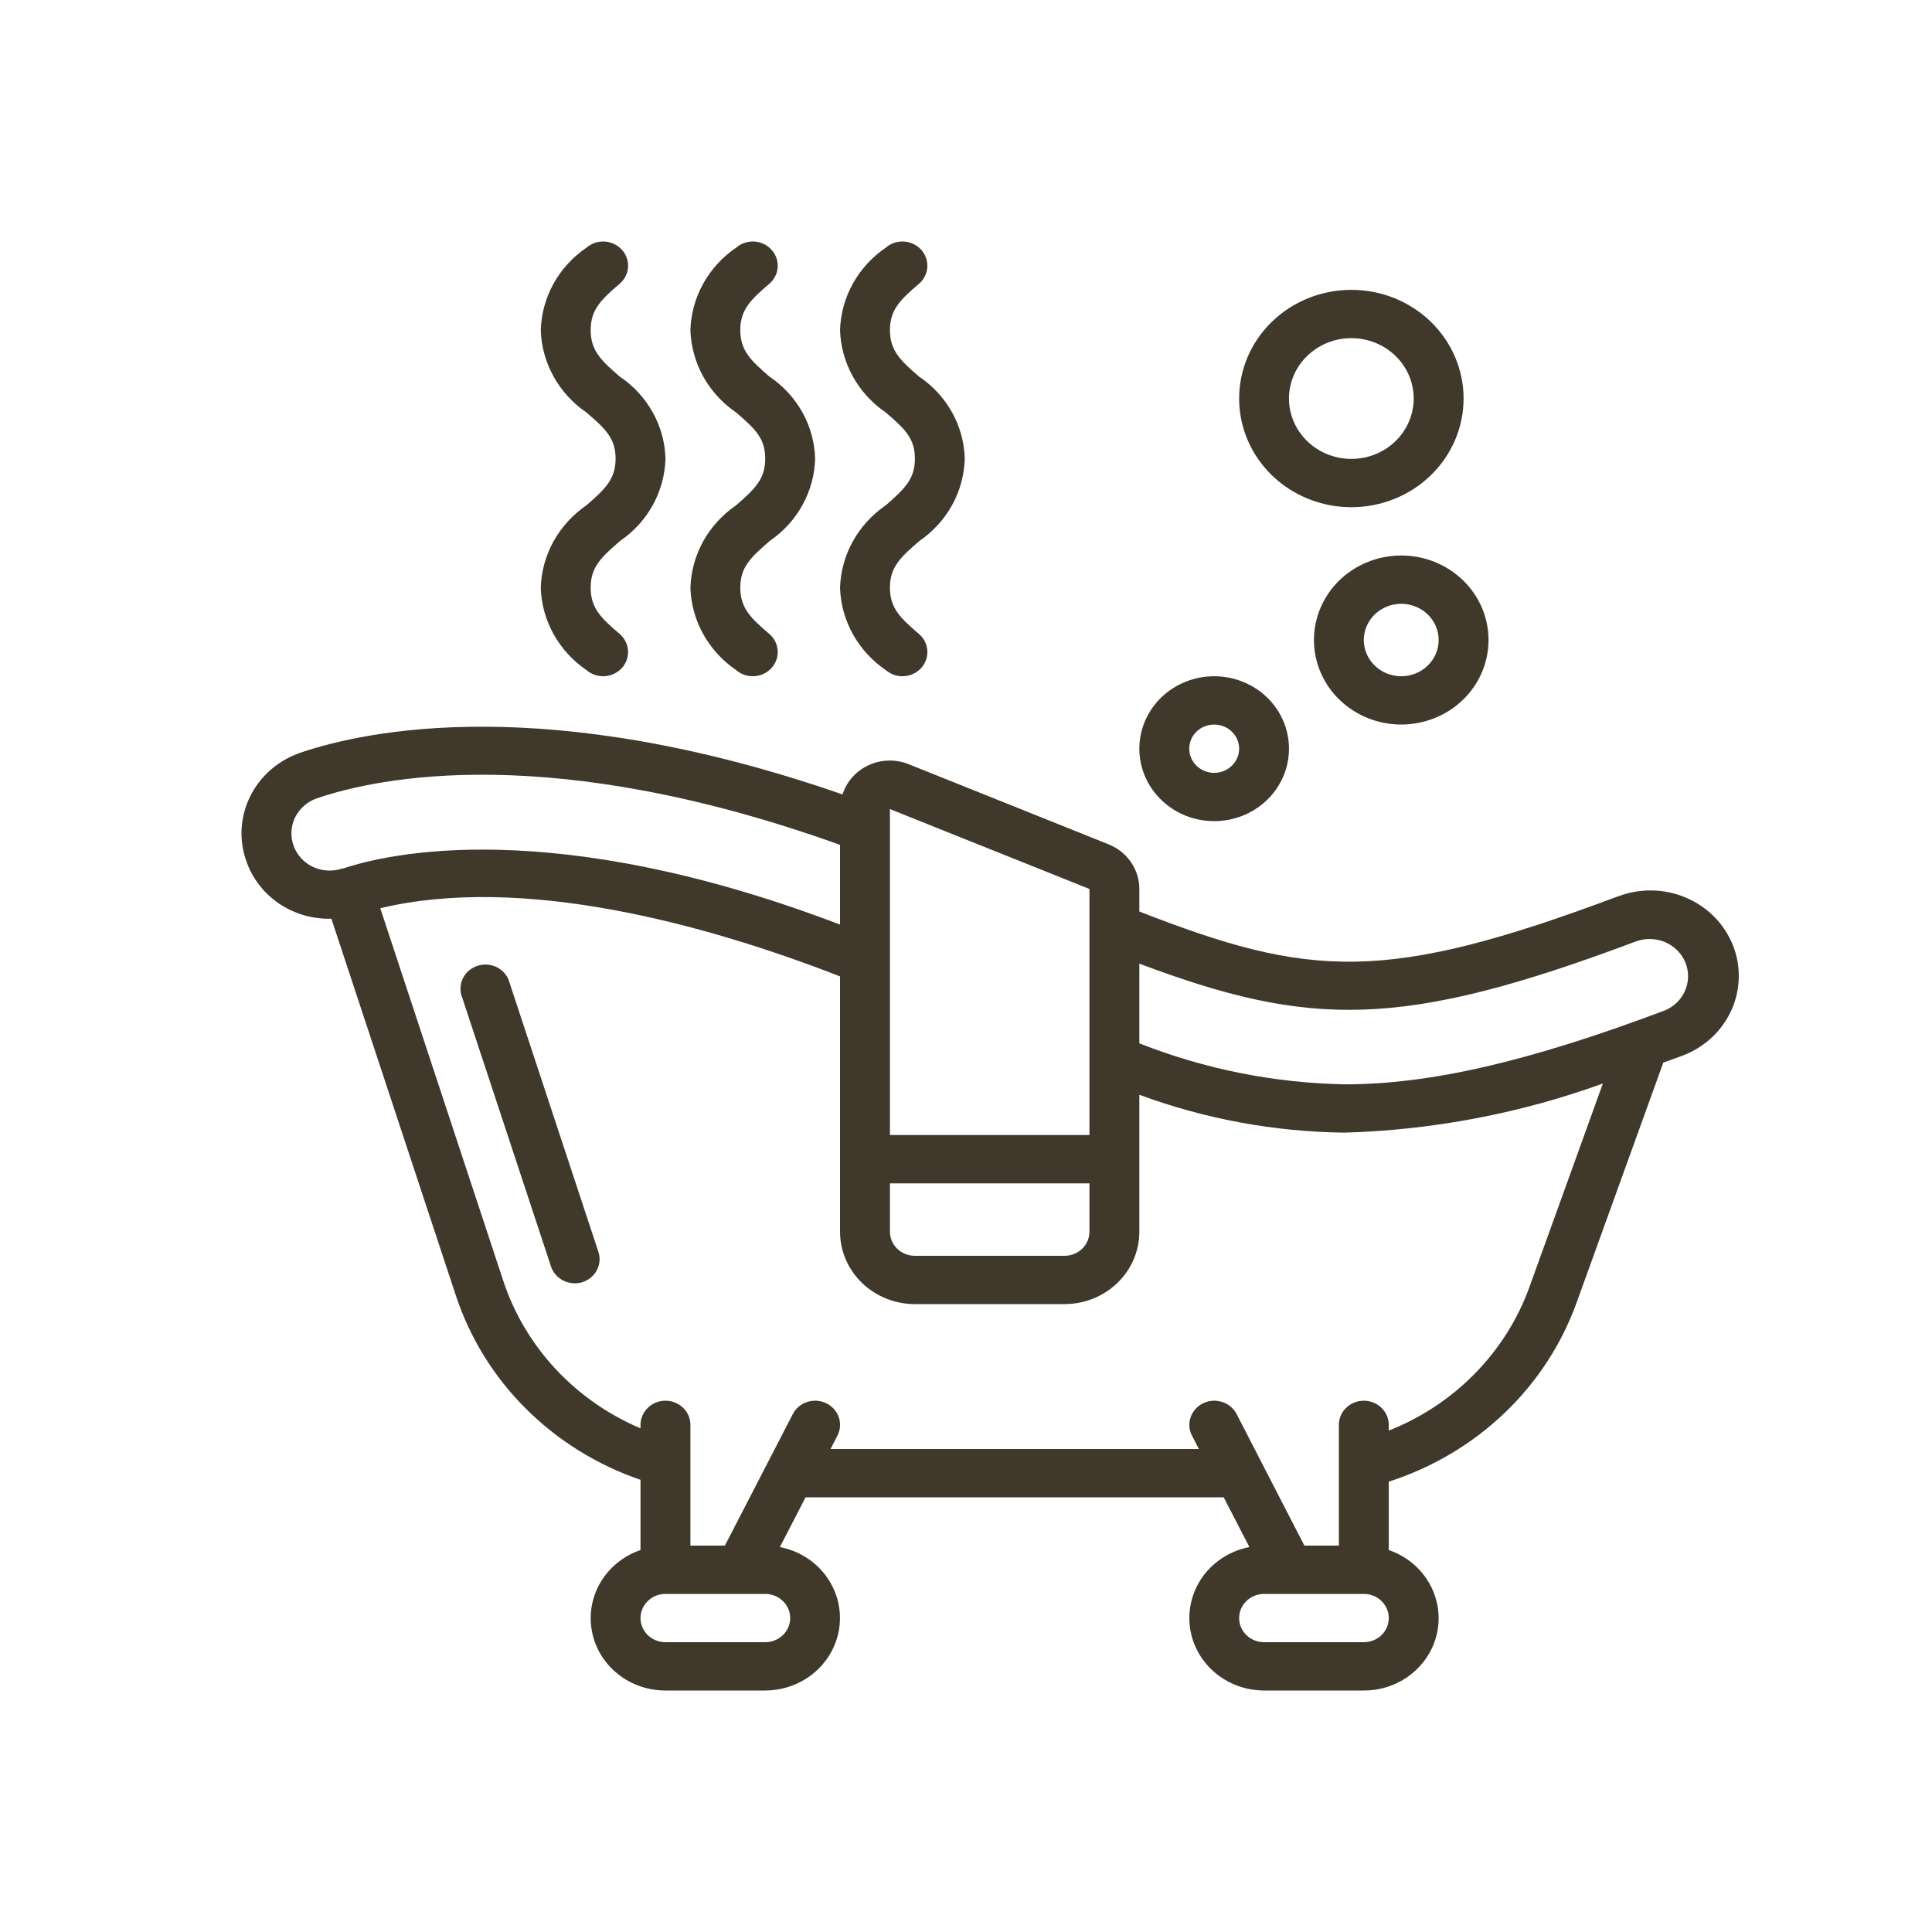 <svg width="40" height="40" viewBox="0 0 40 40" fill="none" xmlns="http://www.w3.org/2000/svg">
<path d="M33.493 18.56C28.678 20.366 27.12 20.25 23.589 18.872V18.405C23.589 18.207 23.529 18.014 23.415 17.849C23.302 17.684 23.14 17.556 22.952 17.481L18.821 15.825C18.689 15.771 18.547 15.744 18.403 15.747C18.26 15.749 18.119 15.781 17.989 15.84C17.86 15.898 17.744 15.983 17.65 16.088C17.556 16.192 17.486 16.315 17.444 16.448C11.322 14.322 7.573 15.123 6.219 15.584C5.993 15.662 5.784 15.781 5.605 15.937C5.427 16.093 5.281 16.281 5.178 16.491C5.075 16.701 5.015 16.929 5.002 17.161C4.99 17.393 5.025 17.626 5.106 17.845C5.231 18.197 5.469 18.5 5.784 18.712C6.1 18.923 6.477 19.032 6.861 19.021L9.44 26.828C9.73 27.705 10.226 28.506 10.889 29.166C11.552 29.827 12.364 30.331 13.261 30.638V32.092C12.917 32.209 12.627 32.441 12.442 32.746C12.257 33.051 12.19 33.409 12.252 33.757C12.313 34.105 12.501 34.421 12.78 34.649C13.059 34.876 13.413 35.001 13.778 35H15.843C16.227 34.999 16.598 34.861 16.882 34.611C17.166 34.361 17.345 34.018 17.383 33.648C17.421 33.278 17.315 32.907 17.087 32.608C16.858 32.309 16.523 32.103 16.147 32.03L16.679 31H25.335L25.867 32.03C25.491 32.103 25.156 32.309 24.927 32.608C24.699 32.907 24.594 33.278 24.631 33.648C24.669 34.018 24.848 34.361 25.132 34.611C25.417 34.861 25.787 34.999 26.171 35H28.236C28.602 35.001 28.955 34.876 29.234 34.649C29.514 34.421 29.701 34.105 29.763 33.757C29.825 33.409 29.757 33.051 29.572 32.746C29.387 32.441 29.097 32.209 28.753 32.092V30.676C29.649 30.388 30.465 29.906 31.139 29.265C31.813 28.625 32.325 27.843 32.638 26.98L34.437 22C34.564 21.954 34.684 21.913 34.813 21.864C35.04 21.782 35.247 21.657 35.423 21.497C35.599 21.337 35.741 21.144 35.84 20.931C35.939 20.717 35.993 20.486 35.999 20.252C36.006 20.018 35.964 19.785 35.877 19.567C35.789 19.349 35.658 19.149 35.491 18.98C35.323 18.811 35.123 18.676 34.901 18.583C34.68 18.489 34.441 18.439 34.199 18.436C33.958 18.432 33.717 18.475 33.493 18.562V18.56ZM18.425 24.5H22.556V25.5C22.556 25.633 22.502 25.76 22.405 25.854C22.308 25.948 22.177 26 22.04 26H18.942C18.805 26 18.673 25.948 18.576 25.854C18.48 25.76 18.425 25.633 18.425 25.5V24.5ZM22.556 18.405V23.5H18.425V16.751L22.556 18.405ZM6.08 17.514C6.045 17.418 6.029 17.317 6.034 17.215C6.039 17.114 6.065 17.014 6.11 16.923C6.155 16.831 6.219 16.749 6.297 16.681C6.375 16.613 6.466 16.561 6.565 16.527C7.834 16.094 11.406 15.344 17.392 17.492V19.142C11.415 16.866 8.004 17.677 7.093 17.985H7.083C7.076 17.985 7.069 17.985 7.062 17.987C7.059 17.988 7.056 17.99 7.053 17.992C6.858 18.049 6.648 18.031 6.467 17.942C6.286 17.853 6.147 17.699 6.08 17.514ZM16.36 33.5C16.36 33.633 16.305 33.76 16.208 33.854C16.112 33.947 15.98 34 15.843 34H13.778C13.641 34 13.509 33.947 13.413 33.854C13.316 33.76 13.261 33.633 13.261 33.5C13.261 33.367 13.316 33.24 13.413 33.147C13.509 33.053 13.641 33 13.778 33H15.843C15.98 33 16.112 33.053 16.208 33.147C16.305 33.24 16.36 33.367 16.36 33.5ZM28.236 34H26.171C26.034 34 25.903 33.947 25.806 33.854C25.709 33.76 25.655 33.633 25.655 33.5C25.655 33.367 25.709 33.24 25.806 33.147C25.903 33.053 26.034 33 26.171 33H28.236C28.373 33 28.505 33.053 28.602 33.147C28.698 33.24 28.753 33.367 28.753 33.5C28.753 33.633 28.698 33.76 28.602 33.854C28.505 33.947 28.373 34 28.236 34ZM31.664 26.65C31.423 27.316 31.039 27.925 30.537 28.437C30.036 28.949 29.427 29.352 28.753 29.619V29.5C28.753 29.368 28.698 29.24 28.602 29.147C28.505 29.053 28.373 29 28.236 29C28.1 29 27.968 29.053 27.871 29.147C27.774 29.24 27.72 29.368 27.72 29.5V32H27.006L25.603 29.277C25.542 29.158 25.434 29.068 25.304 29.026C25.174 28.984 25.032 28.993 24.91 29.053C24.787 29.112 24.694 29.216 24.651 29.342C24.607 29.468 24.617 29.605 24.679 29.724L24.822 30H17.195L17.338 29.724C17.399 29.605 17.41 29.468 17.366 29.342C17.323 29.216 17.23 29.112 17.107 29.053C16.984 28.993 16.842 28.984 16.712 29.026C16.582 29.068 16.475 29.158 16.414 29.277L15.008 32H14.294V29.5C14.294 29.368 14.24 29.24 14.143 29.147C14.046 29.053 13.915 29 13.778 29C13.641 29 13.509 29.053 13.413 29.147C13.316 29.24 13.261 29.368 13.261 29.5V29.572C12.591 29.288 11.992 28.869 11.502 28.343C11.012 27.817 10.644 27.196 10.421 26.522L7.873 18.804C10.809 18.101 14.589 19.123 17.392 20.215V25.5C17.392 25.898 17.556 26.28 17.846 26.561C18.137 26.842 18.531 27 18.942 27H22.04C22.451 27 22.845 26.842 23.135 26.561C23.426 26.28 23.589 25.898 23.589 25.5V22.666C24.949 23.168 26.389 23.434 27.844 23.45C29.67 23.396 31.475 23.052 33.186 22.433L31.664 26.65ZM34.442 20.93C31.645 21.981 29.61 22.45 27.844 22.45C26.384 22.423 24.941 22.135 23.589 21.601V19.951C27.129 21.282 29.029 21.309 33.865 19.493C34.062 19.419 34.281 19.424 34.475 19.506C34.668 19.589 34.819 19.742 34.896 19.933C34.972 20.124 34.967 20.336 34.882 20.523C34.797 20.71 34.638 20.857 34.441 20.931L34.442 20.93Z" fill="#40382A"/>
<path d="M10.551 20.351C10.534 20.284 10.504 20.221 10.461 20.167C10.418 20.112 10.364 20.067 10.302 20.033C10.24 20 10.172 19.979 10.101 19.972C10.031 19.965 9.96 19.973 9.892 19.994C9.825 20.015 9.763 20.049 9.709 20.094C9.656 20.139 9.613 20.195 9.583 20.257C9.553 20.319 9.536 20.386 9.534 20.454C9.532 20.523 9.544 20.591 9.57 20.655L11.408 26.221C11.449 26.347 11.541 26.452 11.662 26.513C11.783 26.574 11.924 26.586 12.055 26.547C12.185 26.506 12.294 26.418 12.356 26.3C12.419 26.182 12.431 26.045 12.389 25.918L10.551 20.351ZM25.138 14.001C24.727 14.001 24.333 14.159 24.043 14.44C23.752 14.721 23.589 15.103 23.589 15.501C23.589 15.899 23.752 16.28 24.043 16.561C24.333 16.843 24.727 17.001 25.138 17.001C25.549 17.001 25.943 16.843 26.234 16.561C26.524 16.28 26.687 15.899 26.687 15.501C26.687 15.103 26.524 14.721 26.234 14.44C25.943 14.159 25.549 14.001 25.138 14.001ZM25.138 16.001C25.001 16.001 24.87 15.948 24.773 15.854C24.676 15.76 24.622 15.633 24.622 15.501C24.622 15.368 24.676 15.241 24.773 15.147C24.87 15.053 25.001 15.001 25.138 15.001C25.275 15.001 25.407 15.053 25.503 15.147C25.6 15.241 25.655 15.368 25.655 15.501C25.655 15.633 25.6 15.76 25.503 15.854C25.407 15.948 25.275 16.001 25.138 16.001ZM30.302 8.251C30.302 7.955 30.242 7.663 30.125 7.39C30.008 7.117 29.837 6.869 29.622 6.66C29.406 6.451 29.149 6.285 28.868 6.172C28.586 6.059 28.284 6.001 27.978 6.001C27.673 6.001 27.371 6.059 27.089 6.172C26.807 6.285 26.551 6.451 26.335 6.66C26.119 6.869 25.948 7.117 25.831 7.39C25.715 7.663 25.655 7.955 25.655 8.251C25.655 8.848 25.899 9.42 26.335 9.842C26.771 10.264 27.362 10.501 27.978 10.501C28.595 10.501 29.186 10.264 29.622 9.842C30.057 9.42 30.302 8.848 30.302 8.251ZM26.687 8.251C26.687 7.919 26.823 7.601 27.066 7.367C27.308 7.133 27.636 7.001 27.978 7.001C28.321 7.001 28.649 7.133 28.891 7.367C29.133 7.601 29.269 7.919 29.269 8.251C29.269 8.582 29.133 8.9 28.891 9.135C28.649 9.369 28.321 9.501 27.978 9.501C27.636 9.501 27.308 9.369 27.066 9.135C26.823 8.9 26.687 8.582 26.687 8.251ZM29.011 15.001C29.248 15.001 29.483 14.955 29.703 14.867C29.922 14.78 30.121 14.651 30.289 14.488C30.457 14.326 30.59 14.133 30.681 13.92C30.772 13.708 30.818 13.48 30.818 13.251C30.818 13.021 30.772 12.793 30.681 12.581C30.59 12.369 30.457 12.176 30.289 12.013C30.121 11.851 29.922 11.722 29.703 11.634C29.483 11.546 29.248 11.501 29.011 11.501C28.532 11.501 28.072 11.685 27.733 12.013C27.394 12.341 27.204 12.787 27.204 13.251C27.204 13.715 27.394 14.16 27.733 14.488C28.072 14.816 28.532 15.001 29.011 15.001ZM29.011 12.501C29.216 12.501 29.413 12.58 29.559 12.72C29.704 12.861 29.786 13.052 29.786 13.251C29.786 13.45 29.704 13.64 29.559 13.781C29.413 13.922 29.216 14.001 29.011 14.001C28.806 14.001 28.609 13.922 28.463 13.781C28.318 13.64 28.236 13.45 28.236 13.251C28.236 13.052 28.318 12.861 28.463 12.72C28.609 12.58 28.806 12.501 29.011 12.501ZM12.842 11.197C13.124 11.003 13.356 10.749 13.518 10.453C13.68 10.158 13.769 9.829 13.778 9.495C13.769 9.159 13.678 8.83 13.513 8.535C13.348 8.24 13.114 7.986 12.829 7.795C12.445 7.464 12.229 7.258 12.229 6.834C12.229 6.411 12.445 6.204 12.829 5.875C12.88 5.832 12.921 5.779 12.951 5.72C12.981 5.661 12.999 5.597 13.003 5.531C13.007 5.466 12.998 5.4 12.976 5.338C12.954 5.276 12.919 5.218 12.874 5.169C12.829 5.12 12.775 5.08 12.714 5.051C12.653 5.022 12.586 5.005 12.519 5.001C12.451 4.997 12.383 5.006 12.319 5.027C12.255 5.049 12.195 5.082 12.144 5.126C11.86 5.319 11.626 5.575 11.461 5.871C11.297 6.168 11.206 6.498 11.196 6.834C11.206 7.171 11.297 7.5 11.462 7.797C11.627 8.093 11.86 8.348 12.144 8.542C12.538 8.88 12.745 9.076 12.745 9.495C12.745 9.914 12.541 10.114 12.144 10.46C11.86 10.654 11.627 10.909 11.462 11.205C11.297 11.502 11.206 11.831 11.196 12.167C11.216 12.849 11.568 13.482 12.144 13.875C12.247 13.963 12.382 14.008 12.519 14C12.655 13.992 12.783 13.931 12.874 13.832C12.965 13.732 13.011 13.602 13.003 13.47C12.994 13.337 12.932 13.213 12.829 13.125C12.445 12.798 12.229 12.591 12.229 12.167C12.229 11.743 12.445 11.537 12.842 11.197ZM15.94 11.197C16.222 11.003 16.454 10.749 16.616 10.453C16.779 10.158 16.868 9.829 16.876 9.495C16.867 9.159 16.776 8.83 16.612 8.535C16.447 8.24 16.212 7.986 15.928 7.795C15.544 7.464 15.327 7.258 15.327 6.834C15.327 6.411 15.544 6.204 15.928 5.875C15.978 5.832 16.02 5.779 16.05 5.72C16.079 5.661 16.097 5.597 16.101 5.531C16.105 5.466 16.096 5.4 16.074 5.338C16.052 5.276 16.017 5.218 15.972 5.169C15.927 5.12 15.873 5.08 15.812 5.051C15.751 5.022 15.685 5.005 15.617 5.001C15.549 4.997 15.481 5.006 15.417 5.027C15.353 5.049 15.294 5.082 15.243 5.126C14.958 5.319 14.725 5.575 14.56 5.871C14.395 6.168 14.304 6.498 14.294 6.834C14.305 7.171 14.396 7.5 14.56 7.797C14.725 8.093 14.959 8.348 15.243 8.542C15.637 8.88 15.843 9.076 15.843 9.495C15.843 9.914 15.639 10.114 15.243 10.46C14.959 10.654 14.725 10.909 14.56 11.205C14.396 11.502 14.305 11.831 14.294 12.167C14.315 12.849 14.666 13.482 15.243 13.875C15.345 13.963 15.48 14.008 15.617 14C15.754 13.992 15.882 13.931 15.972 13.832C16.063 13.732 16.11 13.602 16.101 13.47C16.093 13.337 16.03 13.213 15.928 13.125C15.544 12.798 15.327 12.591 15.327 12.167C15.327 11.743 15.544 11.537 15.94 11.197ZM19.039 11.197C19.321 11.003 19.552 10.749 19.715 10.453C19.877 10.158 19.966 9.829 19.974 9.495C19.965 9.159 19.875 8.83 19.71 8.535C19.545 8.24 19.311 7.986 19.026 7.795C18.642 7.464 18.425 7.258 18.425 6.834C18.425 6.411 18.642 6.204 19.026 5.875C19.077 5.832 19.118 5.779 19.148 5.72C19.178 5.661 19.195 5.597 19.199 5.531C19.203 5.466 19.194 5.4 19.172 5.338C19.15 5.276 19.116 5.218 19.071 5.169C19.026 5.12 18.971 5.08 18.91 5.051C18.849 5.022 18.783 5.005 18.715 5.001C18.647 4.997 18.579 5.006 18.515 5.027C18.451 5.049 18.392 5.082 18.341 5.126C18.057 5.319 17.823 5.575 17.658 5.871C17.494 6.168 17.402 6.498 17.392 6.834C17.403 7.171 17.494 7.5 17.659 7.797C17.823 8.093 18.057 8.348 18.341 8.542C18.735 8.88 18.942 9.076 18.942 9.495C18.942 9.914 18.738 10.114 18.341 10.46C18.057 10.654 17.823 10.909 17.659 11.205C17.494 11.502 17.403 11.831 17.392 12.167C17.413 12.849 17.764 13.482 18.341 13.875C18.444 13.963 18.578 14.008 18.715 14C18.852 13.992 18.98 13.931 19.071 13.832C19.162 13.732 19.208 13.602 19.199 13.47C19.191 13.337 19.128 13.213 19.026 13.125C18.642 12.798 18.425 12.591 18.425 12.167C18.425 11.743 18.642 11.537 19.039 11.197Z" fill="#40382A"/>
</svg>
